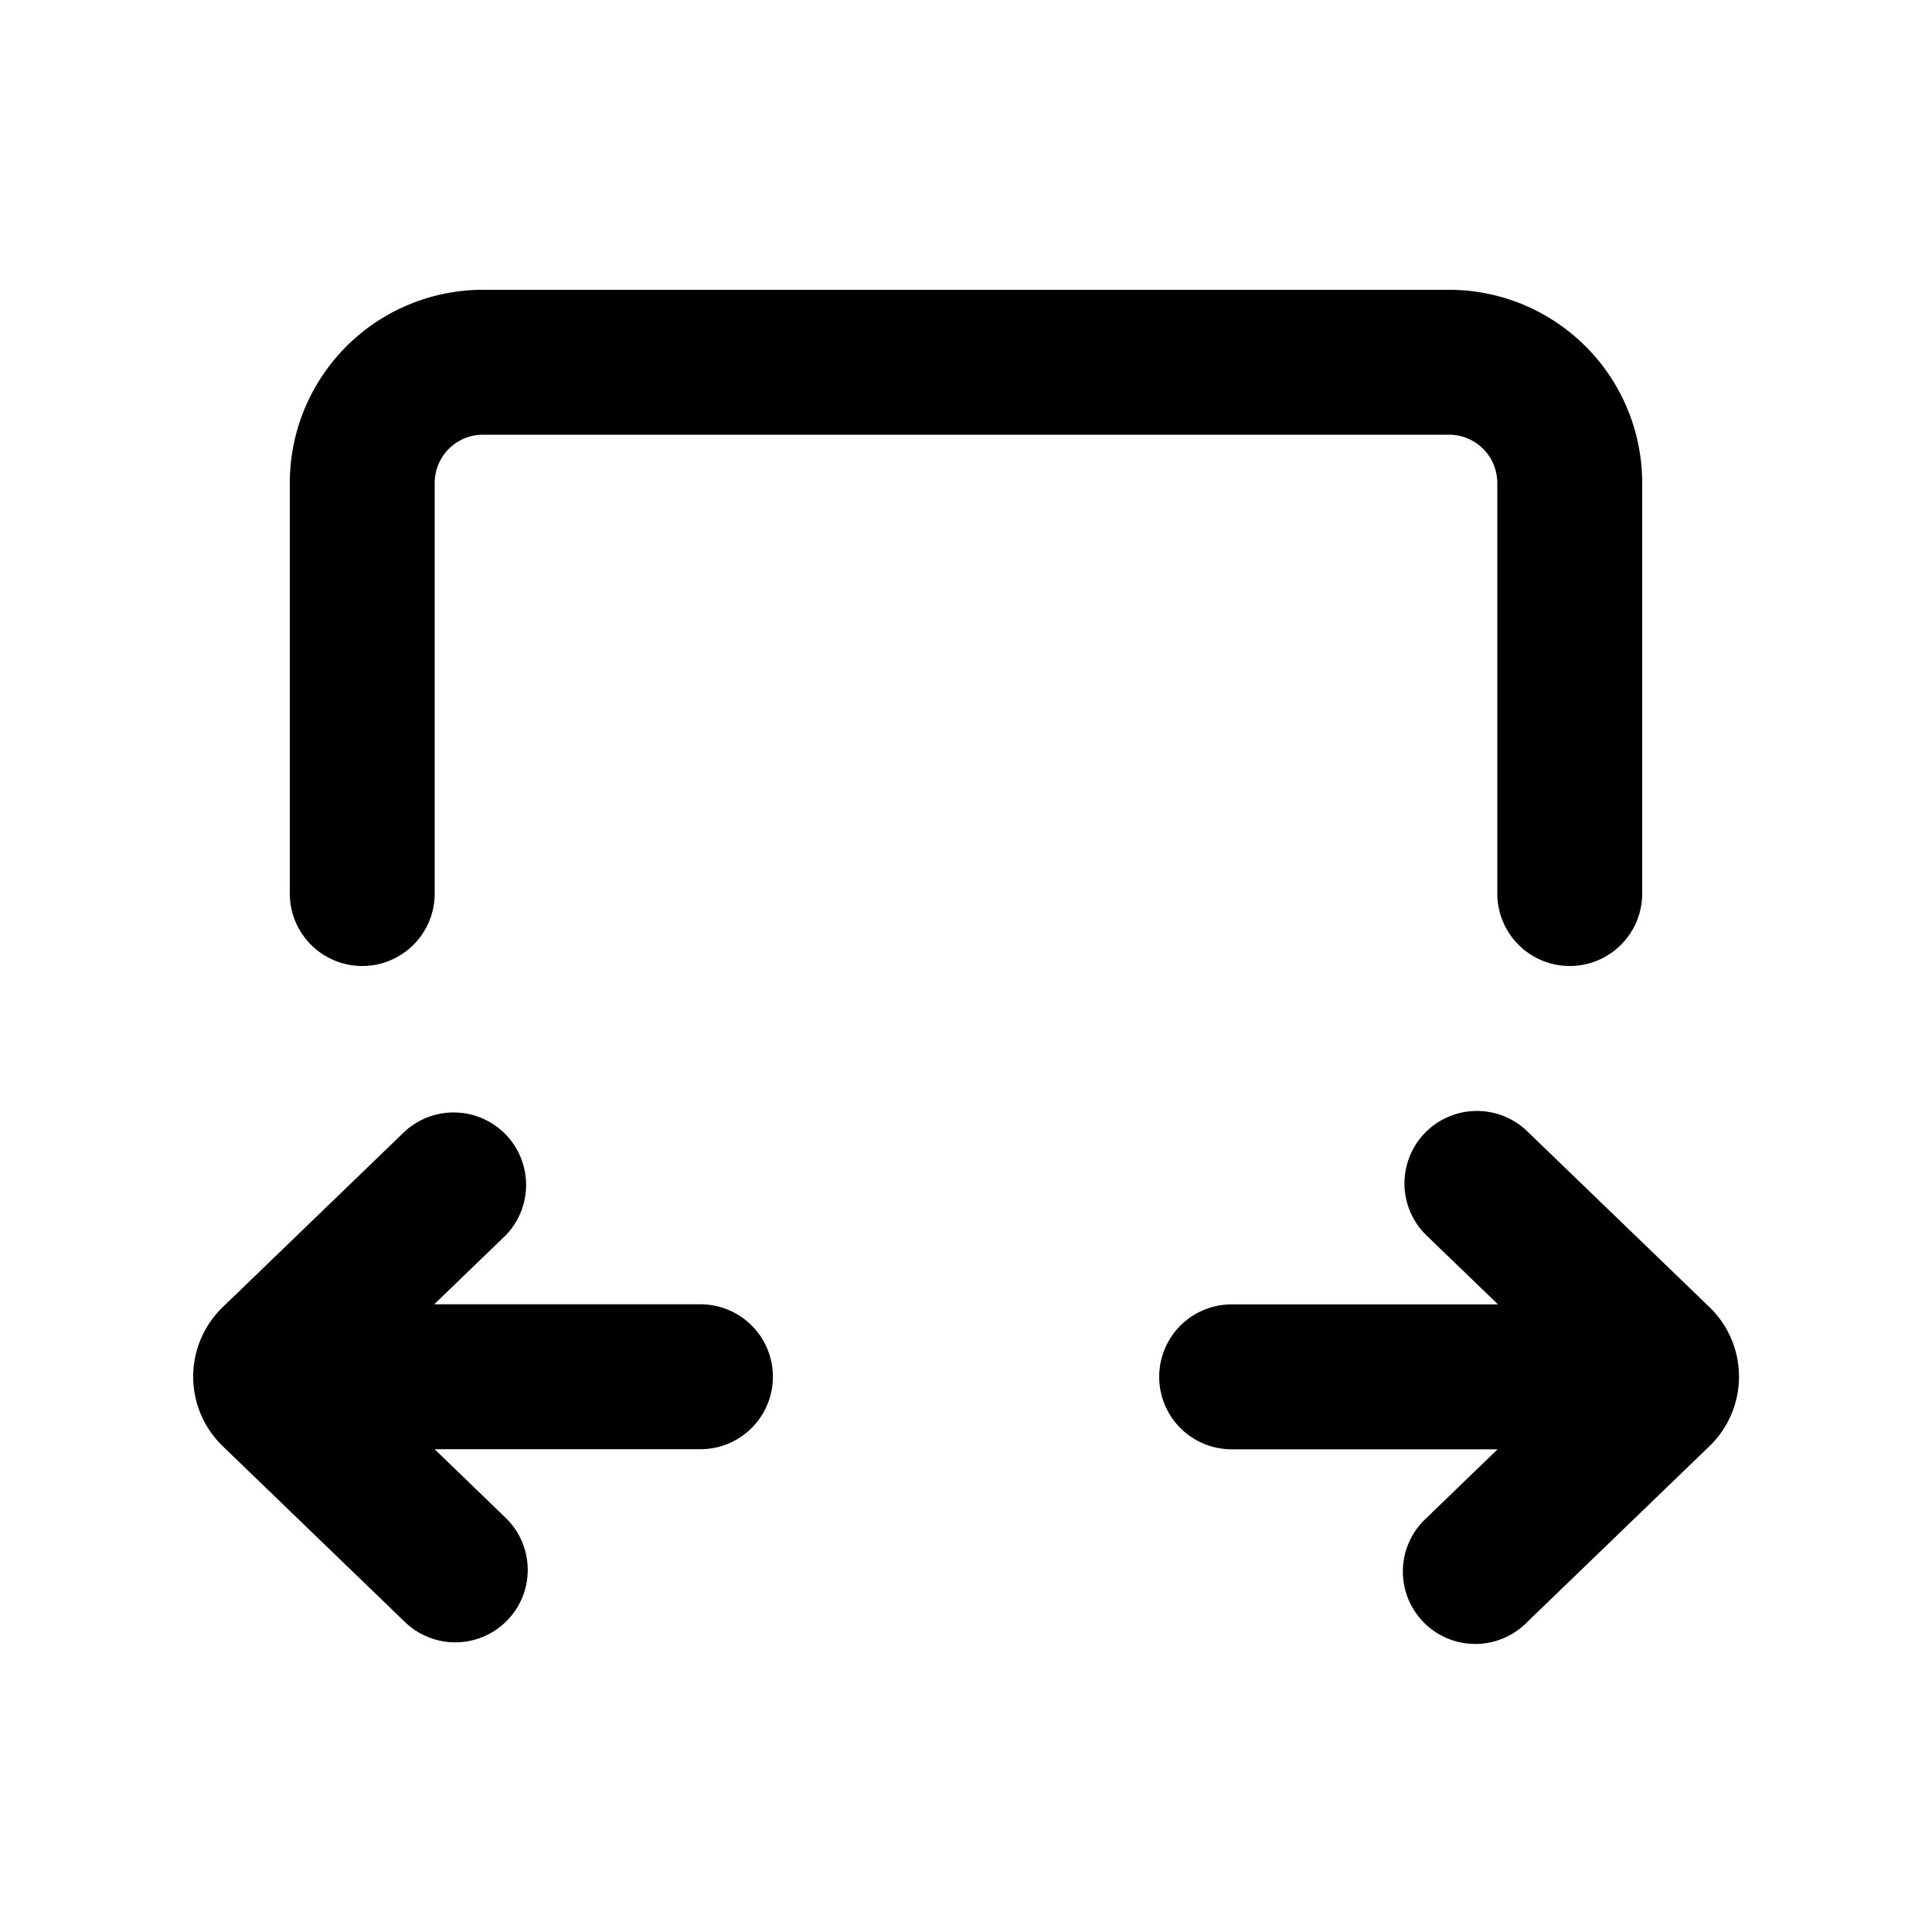 <svg xmlns="http://www.w3.org/2000/svg" xmlns:xlink="http://www.w3.org/1999/xlink" width="20" height="20" viewBox="0 0 20 20"><path fill="currentColor" d="m15.503 15.003l-.735.71a.75.75 0 1 0 1.042 1.078l1.886-1.82a1 1 0 0 0 0-1.44l-1.886-1.82a.75.75 0 0 0-1.042 1.079l.739.713H12.75a.75.75 0 0 0 0 1.5zM15 3a2 2 0 0 1 2 2v4.25a.75.75 0 0 1-1.5 0V5a.5.5 0 0 0-.5-.5H5a.5.5 0 0 0-.5.5v4.25a.75.75 0 0 1-1.5 0V5a2 2 0 0 1 2-2zM5.234 15.712l-.735-.71h2.752a.75.75 0 1 0 0-1.5H4.495l.739-.713a.75.75 0 0 0-1.042-1.078l-1.886 1.82a1 1 0 0 0 0 1.44l1.886 1.82a.75.75 0 0 0 1.042-1.079"/></svg>